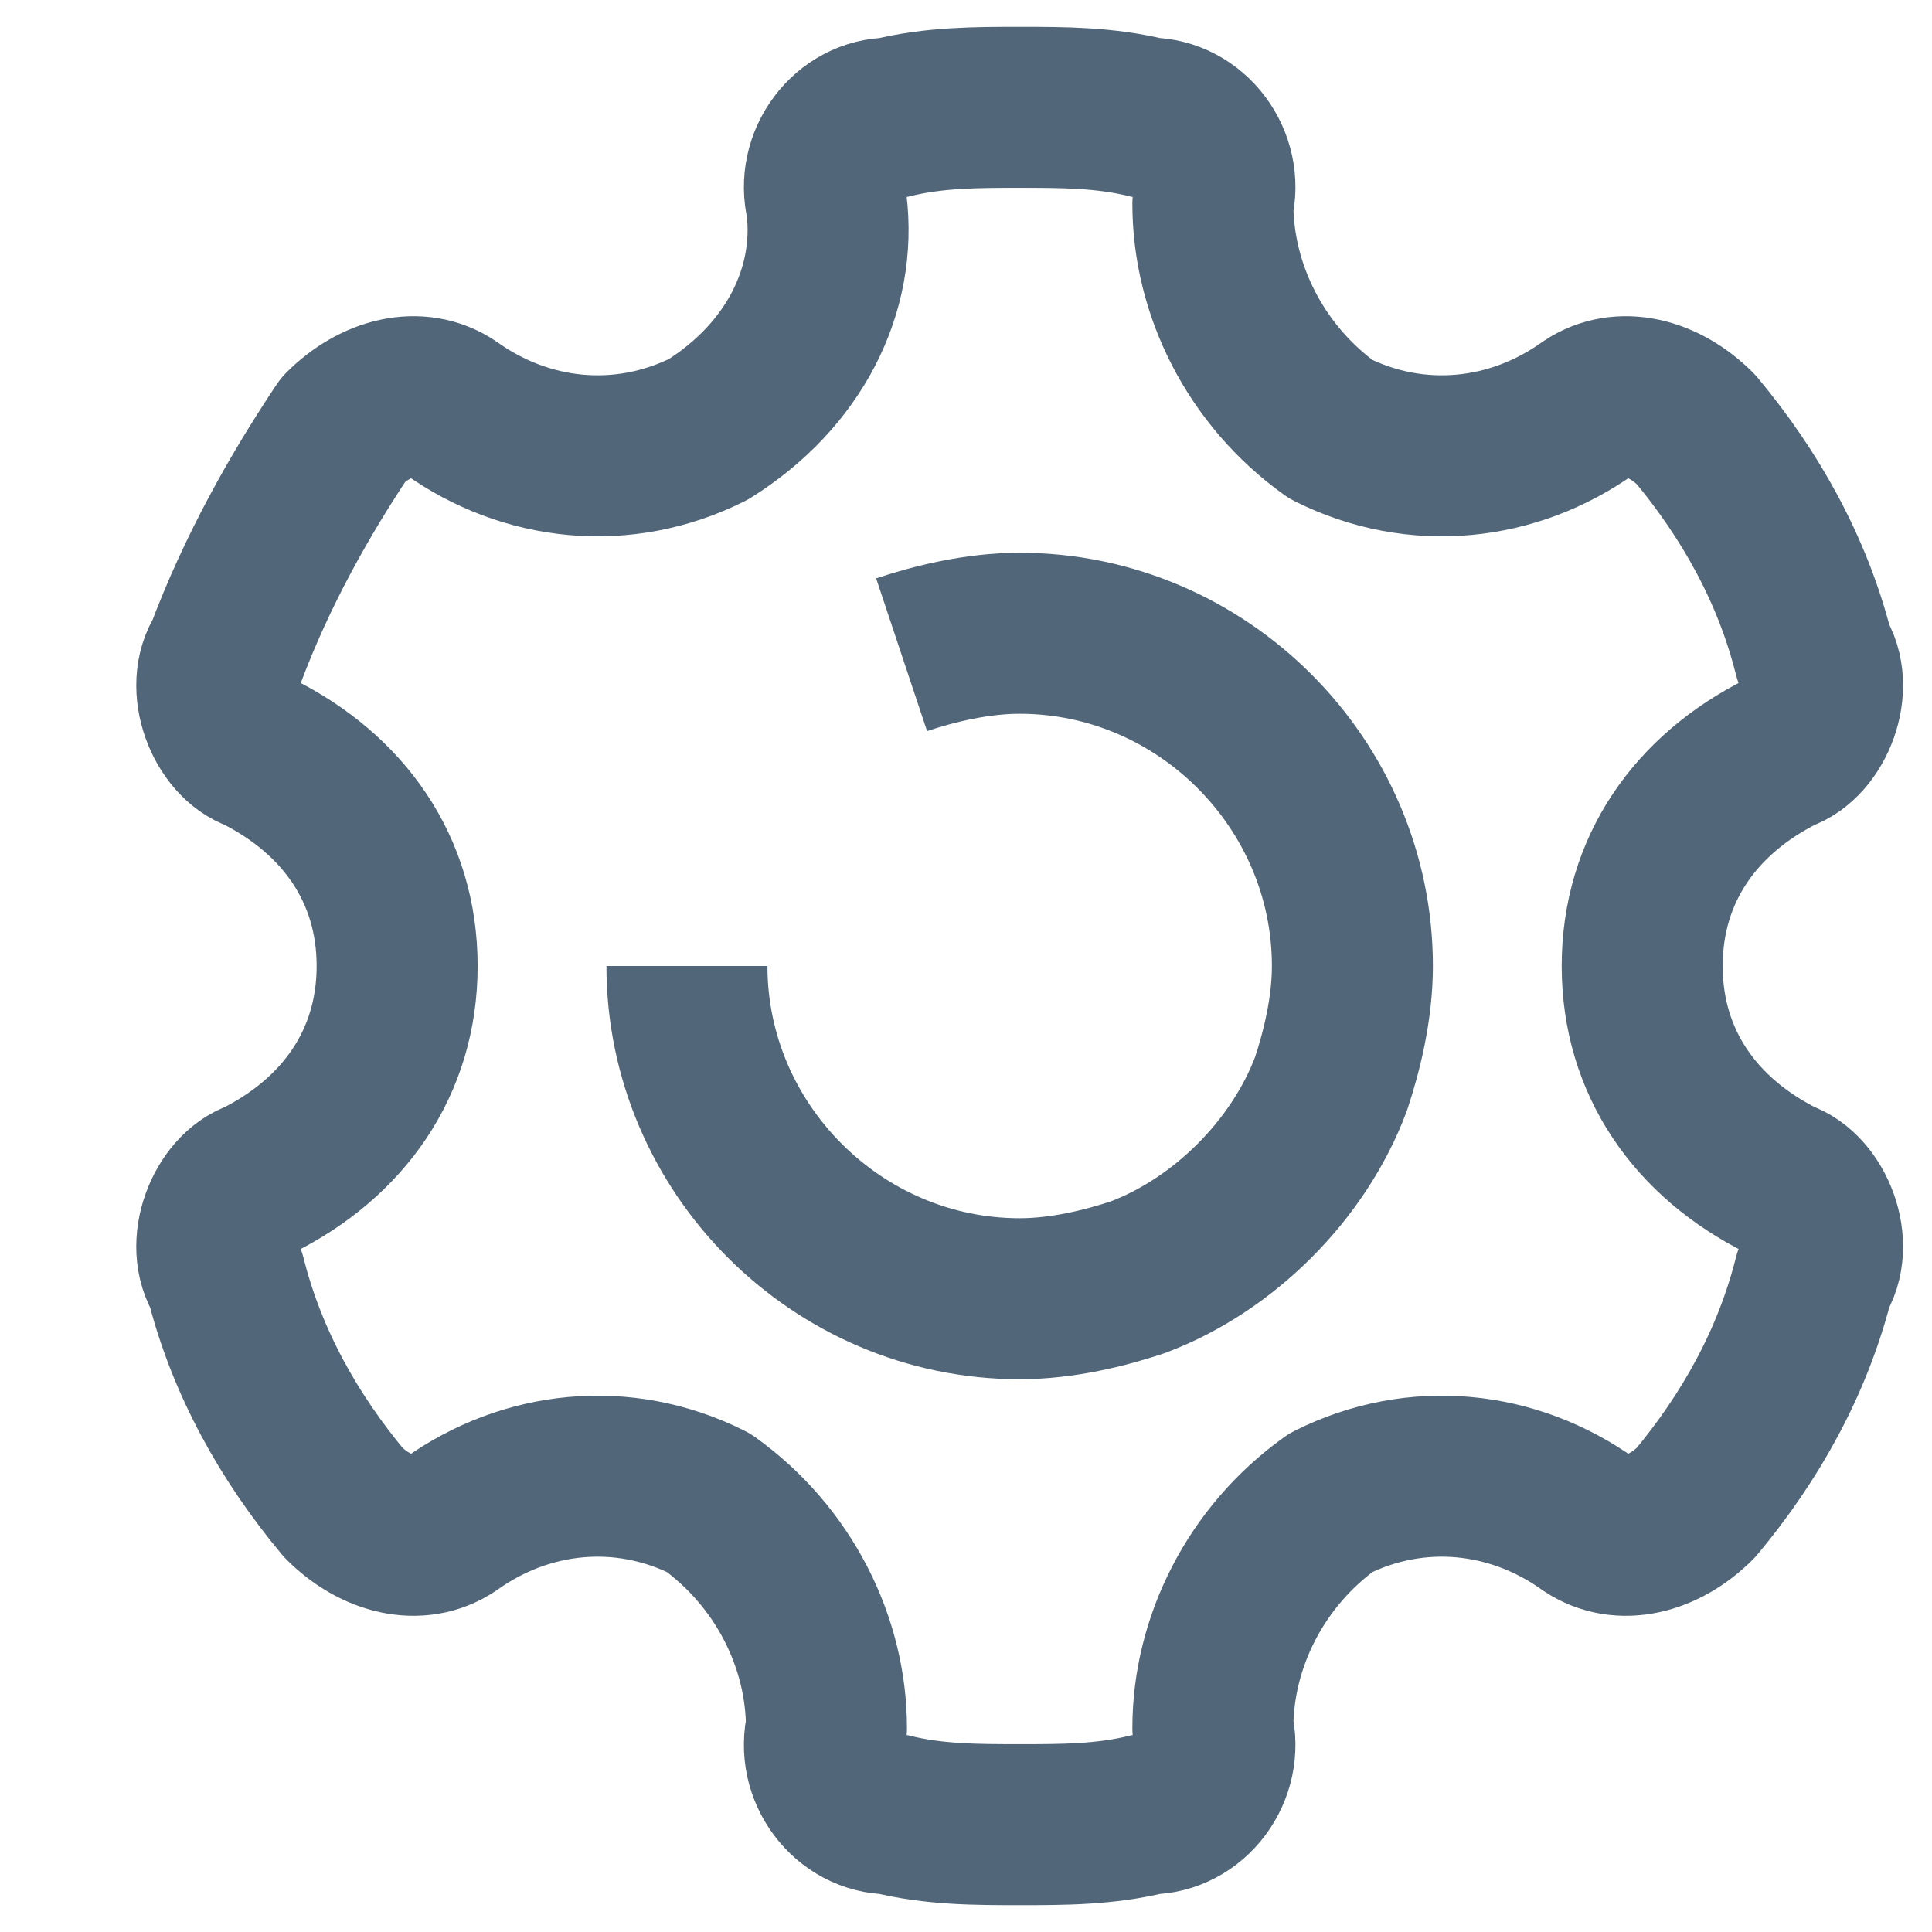 <svg xmlns="http://www.w3.org/2000/svg" width="18" height="18" viewBox="0 0 18 18" fill="none"><path d="M6.4 9C6.4 10.7 7.8 12.1 9.5 12.1 9.9 12.1 10.3 12 10.6 11.9 11.4 11.6 12.1 10.9 12.4 10.1 12.5 9.8 12.6 9.4 12.6 9 12.6 7.3 11.2 5.9 9.5 5.9 9.1 5.9 8.7 6 8.4 6.1M10.7 16.9C11.1 16.9 11.4 16.5 11.3 16.1 11.3 15.3 11.7 14.5 12.4 14 13.2 13.6 14.1 13.7 14.8 14.2 15.1 14.4 15.5 14.3 15.8 14 16.3 13.4 16.7 12.7 16.9 11.9 17.1 11.6 16.9 11.1 16.6 11 15.8 10.6 15.3 9.9 15.3 9 15.3 8.1 15.8 7.4 16.6 7 16.9 6.9 17.1 6.4 16.9 6.1 16.7 5.3 16.3 4.6 15.8 4 15.5 3.7 15.1 3.6 14.8 3.8 14.1 4.3 13.2 4.4 12.4 4 11.7 3.5 11.3 2.7 11.3 1.9 11.4 1.5 11.1 1.1 10.7 1.1 10.3 1 9.9 1 9.5 1 9.1 1 8.7 1 8.3 1.1 7.9 1.1 7.6 1.5 7.7 1.9 7.8 2.7 7.4 3.5 6.6 4 5.8 4.4 4.9 4.3 4.2 3.8 3.9 3.6 3.5 3.7 3.2 4 2.8 4.6 2.4 5.3 2.1 6.1 1.9 6.4 2.1 6.9 2.4 7 3.2 7.4 3.7 8.1 3.7 9 3.7 9.9 3.2 10.6 2.4 11 2.1 11.1 1.9 11.6 2.1 11.9 2.3 12.7 2.7 13.4 3.2 14 3.5 14.3 3.9 14.4 4.2 14.2 4.9 13.7 5.8 13.6 6.6 14 7.3 14.5 7.7 15.3 7.7 16.1 7.6 16.5 7.9 16.9 8.3 16.9 8.7 17 9.1 17 9.5 17 9.9 17 10.3 17 10.7 16.9Z" style="stroke-linejoin:round;stroke-width:1.5;stroke:#526679"/></svg>
